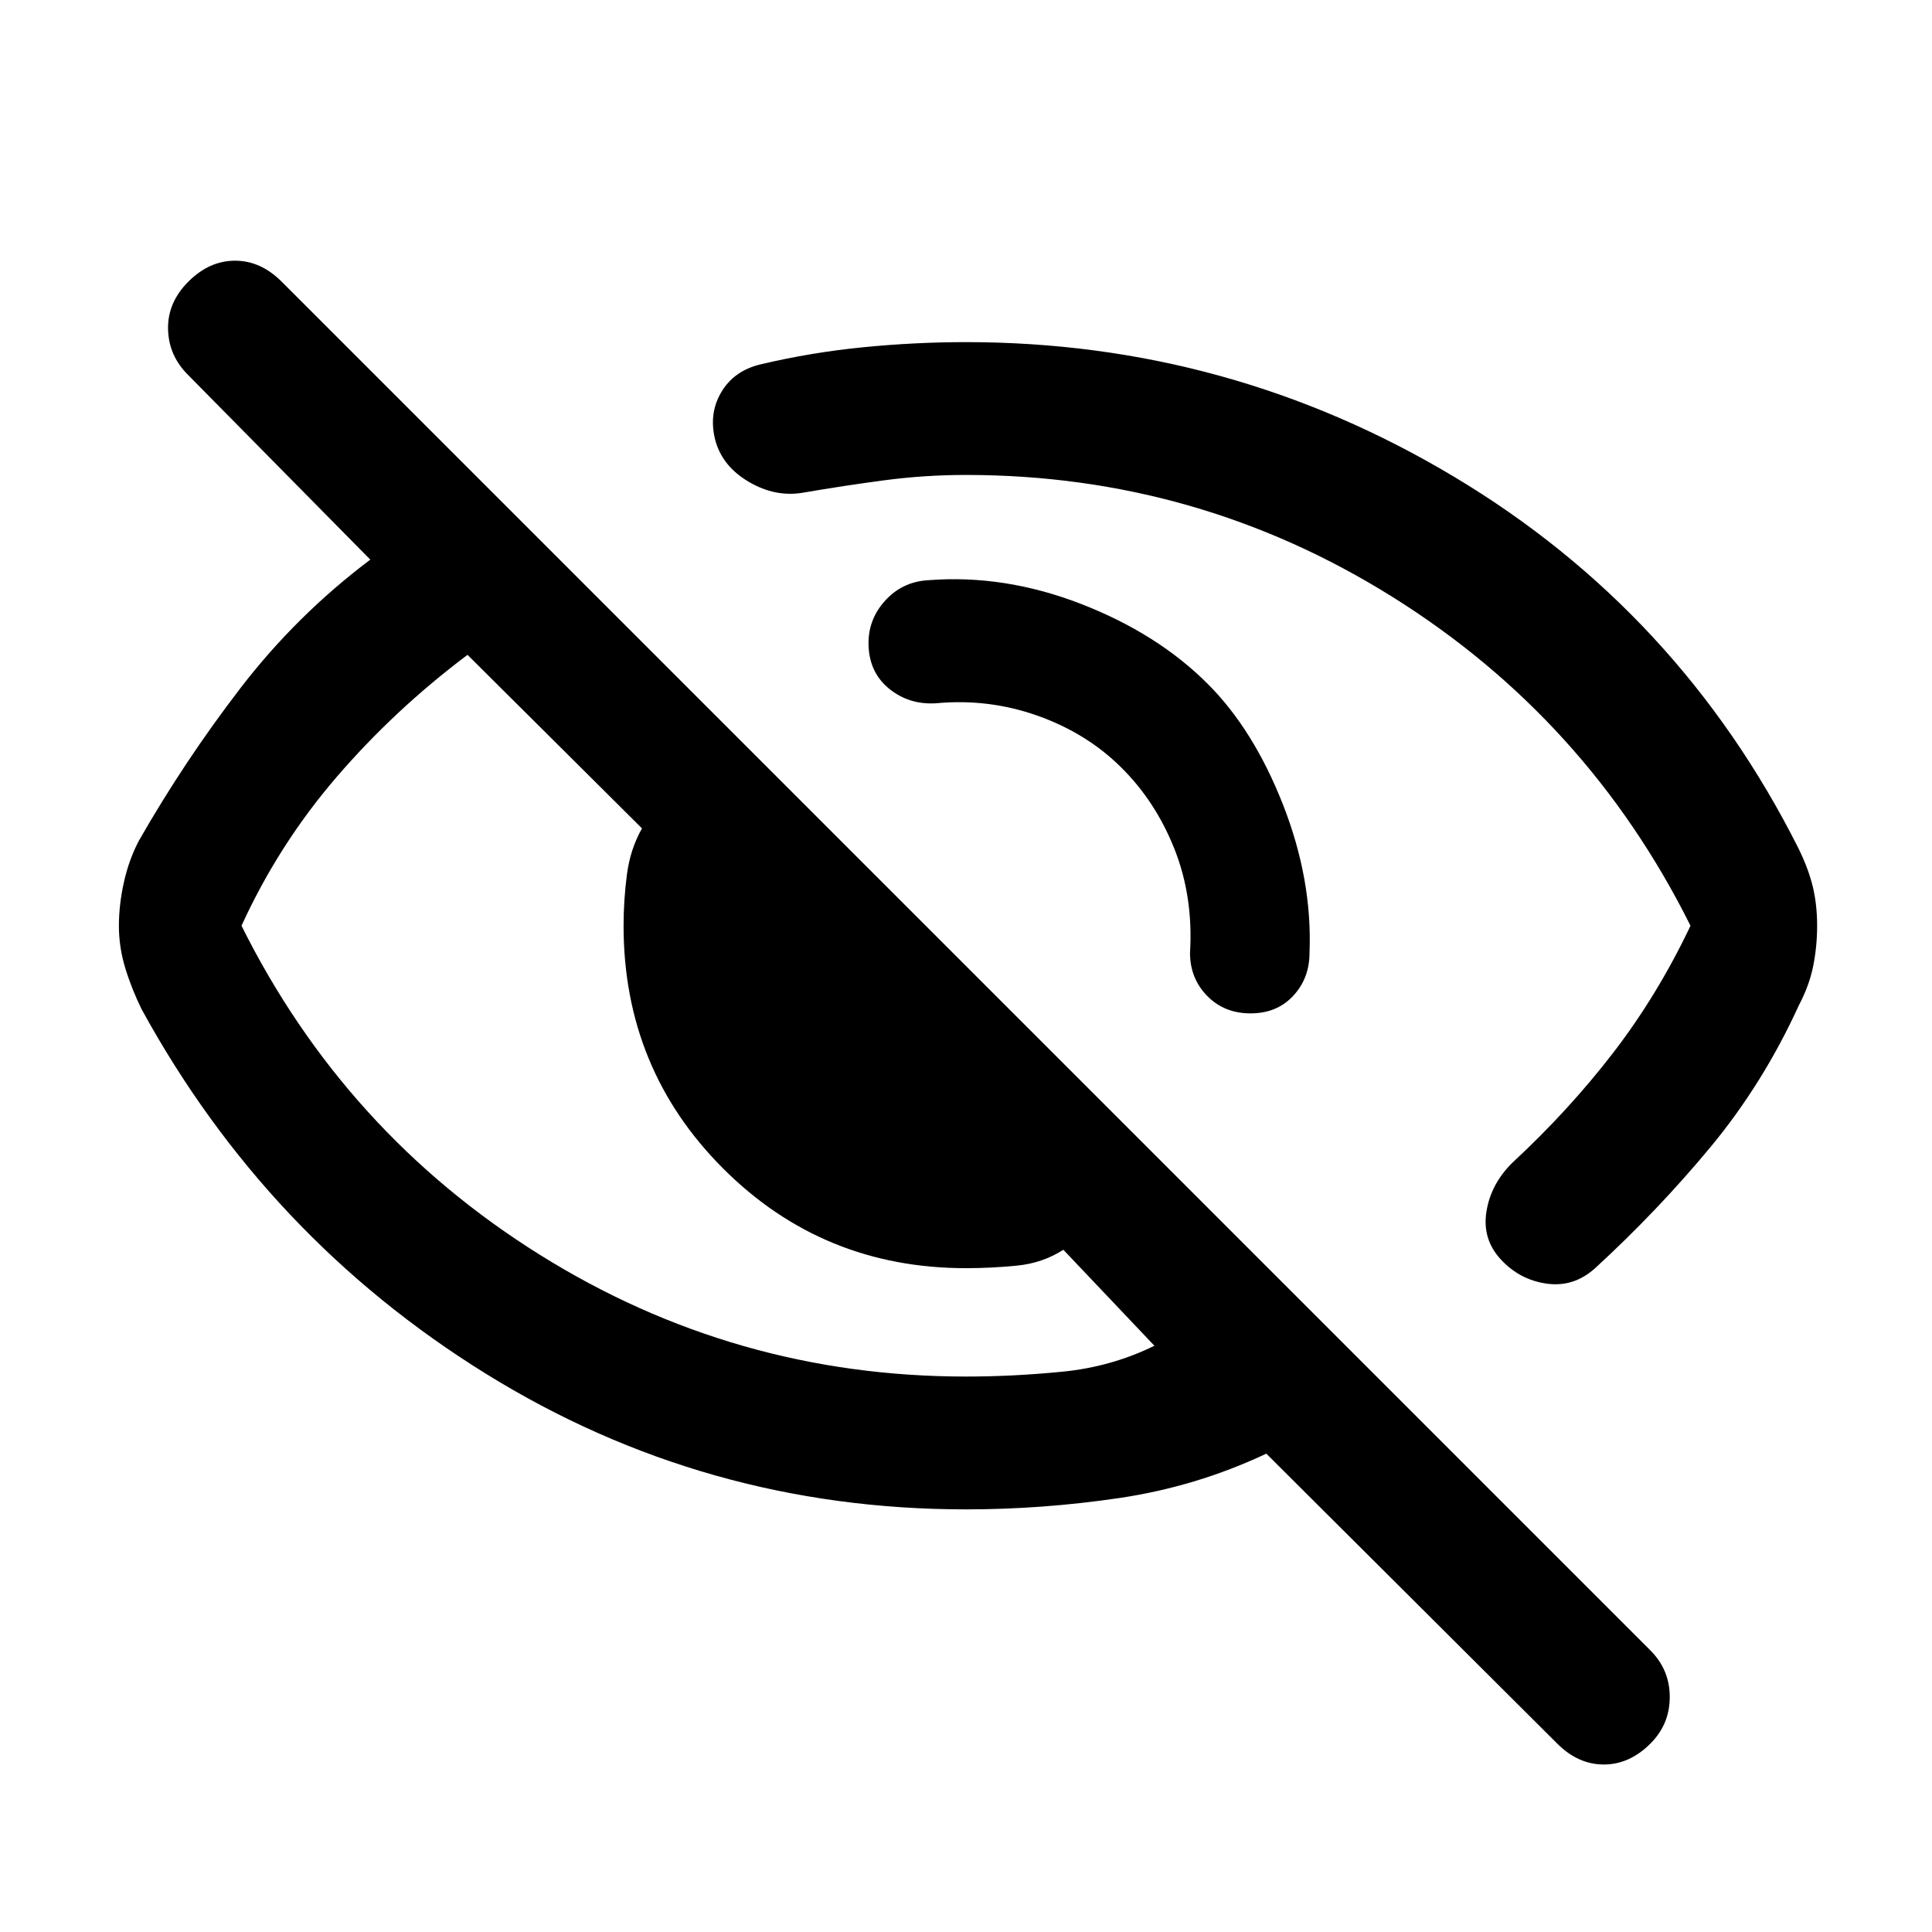 <svg xmlns="http://www.w3.org/2000/svg" height="24" viewBox="0 -960 960 960" width="24"><path d="M600.15-620.15q22.77 22.77 37.39 60.03 14.61 37.27 13.15 73.58 0 12.66-8.11 21.37-8.12 8.71-21.2 8.71-13.07 0-21.57-8.71t-8.5-21.37q1.69-27.77-7.69-51.5-9.39-23.73-26.6-40.73-17.2-17-41.5-25.61-24.29-8.62-50.52-6.16-13.08.77-22.85-6.96-9.77-7.73-10.53-20.81-.77-13.07 7.84-22.84 8.62-9.77 21.69-10.54 37.85-3 75.89 11.73t63.11 39.81ZM480-724q-20.51 0-40.56 2.65-20.06 2.66-40.67 6.2-13.54 2.23-26.5-5.31-12.96-7.54-16.65-20.08-3.7-13.31 2.57-24.23t19.58-14.15q25.31-5.99 51.11-8.53Q454.69-790 480-790q130.85 0 242.69 67 111.85 67 171 184.62 5 10.23 7.12 19.13 2.11 8.9 2.11 19.19 0 10.29-1.93 19.97-1.92 9.68-7.07 19.47-17.77 38.93-43.88 70.47-26.12 31.53-57.35 60.23-10.61 9.61-24.04 7.77-13.42-1.85-22.8-11.93-9.39-10.07-7.27-23.73 2.11-13.65 12.73-24.27 28.15-26.07 50.27-54.8Q823.69-465.62 840-500q-51.26-102.84-148.13-163.42Q595-724 480-724Zm0 514q-129.91 0-238.72-67.5Q132.46-345 70.31-458.62q-5-10.23-8.12-20.52-3.11-10.3-3.11-20.81 0-10.51 2.5-21.74 2.5-11.23 7.5-20.69 22.61-39.54 50.44-75.75T184-681.92l-90.62-91.85q-9.61-9.58-9.88-22.75-.27-13.17 10.12-23.56 10.38-10.38 23.15-10.38 12.77 0 23.15 10.38l680.16 680.16q9.61 9.61 9.61 23.15t-9.61 23.15q-10.39 10.39-23.16 10.39t-23.15-10.39L629.23-237.69q-34.77 16.38-72.96 22.04Q518.08-210 480-210ZM232.31-634.62q-36.31 27.31-65.06 60.74Q138.49-540.46 120-500q51.26 102.84 148.13 163.42Q365-276 480-276q23.54 0 47.96-2.42 24.42-2.43 45.66-12.89L528.38-339q-10.3 6.62-23.03 7.88-12.73 1.27-25.35 1.27-71.15 0-120.65-49.5T309.85-500q0-12.62 1.65-25.35 1.65-12.73 7.5-23.03l-86.69-86.24ZM543-532Zm-139.54 68.54Z"/></svg>